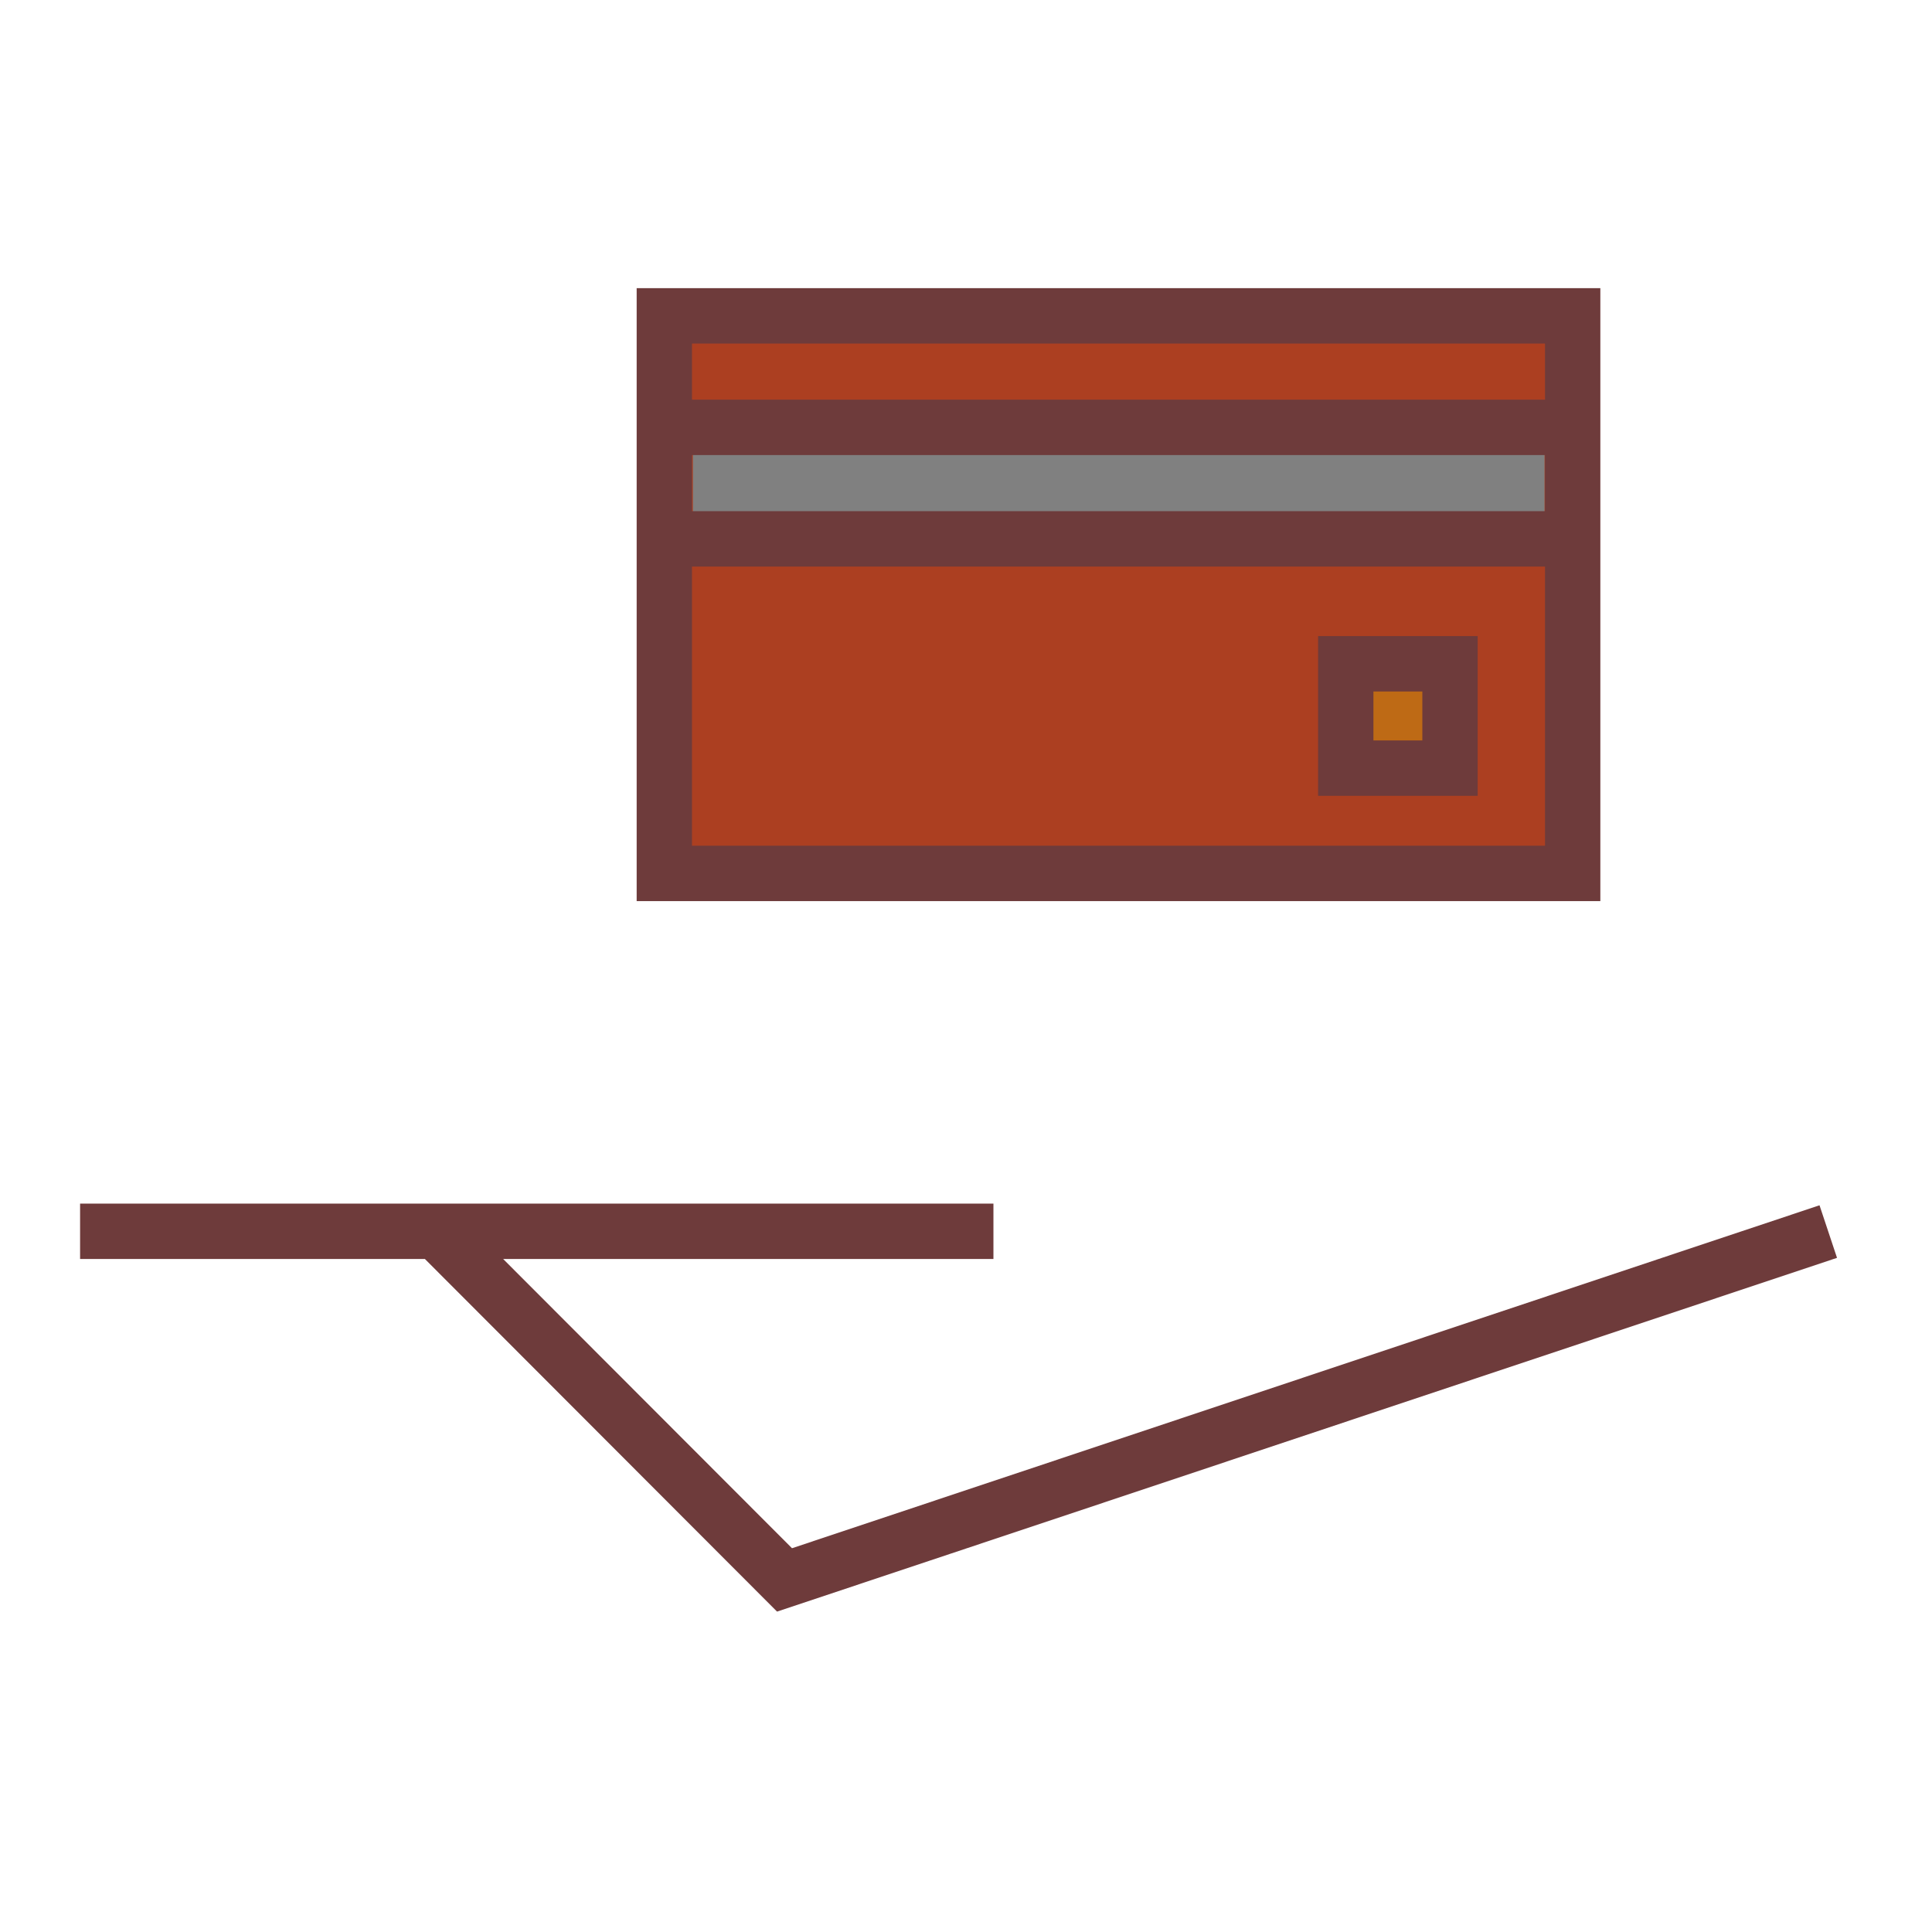 <svg id="SvgjsSvg1001" width="288" height="288" xmlns="http://www.w3.org/2000/svg" version="1.1" xmlns:xlink="http://www.w3.org/1999/xlink" xmlns:svgjs="http://svgjs.com/svgjs"><defs id="SvgjsDefs1002"></defs><g id="SvgjsG1008" transform="matrix(0.917,0,0,0.917,11.938,11.965)"><svg xmlns="http://www.w3.org/2000/svg" width="288" height="288" viewBox="0 0 48 48"><g transform="matrix(1.027 0 0 1.028 -2892.19 -1458.843)" fill="#000000" class="color000 svgShape"><path fill="none" stroke="#6e3b3b" stroke-width="1.46" d="M2825.56 1449.451l9.178 9.181 27.535-9.181M2815.773 1449.444l24.476 0z" class="colorStroke3b3c3d svgStroke"></path><path fill="#ac3f21" stroke="#6e3b3b" stroke-width="1.46" d="m 2831.567,1425.317 23.963,0 0,14.695 -23.963,0 z" class="color36d7b7 svgShape colorStroke3b3c3d svgStroke"></path><rect width="22.469" height="2.828" x="2832.32" y="1428.278" fill="#808080" class="colorgray svgShape"></rect><path fill="none" stroke="#6e3b3b" stroke-width="1.46" d="M2831.567 1428.256l23.963 0M2855.53 1431.195l-23.963 0" class="colorStroke3b3c3d svgStroke"></path><rect width="2.75" height="2.75" x="2849.544" y="1434.487" fill="#be6a15" stroke="#6e3b3b" stroke-width="1.46" class="colorfcd116 svgShape colorStroke3b3c3d svgStroke"></rect></g></svg></g></svg>